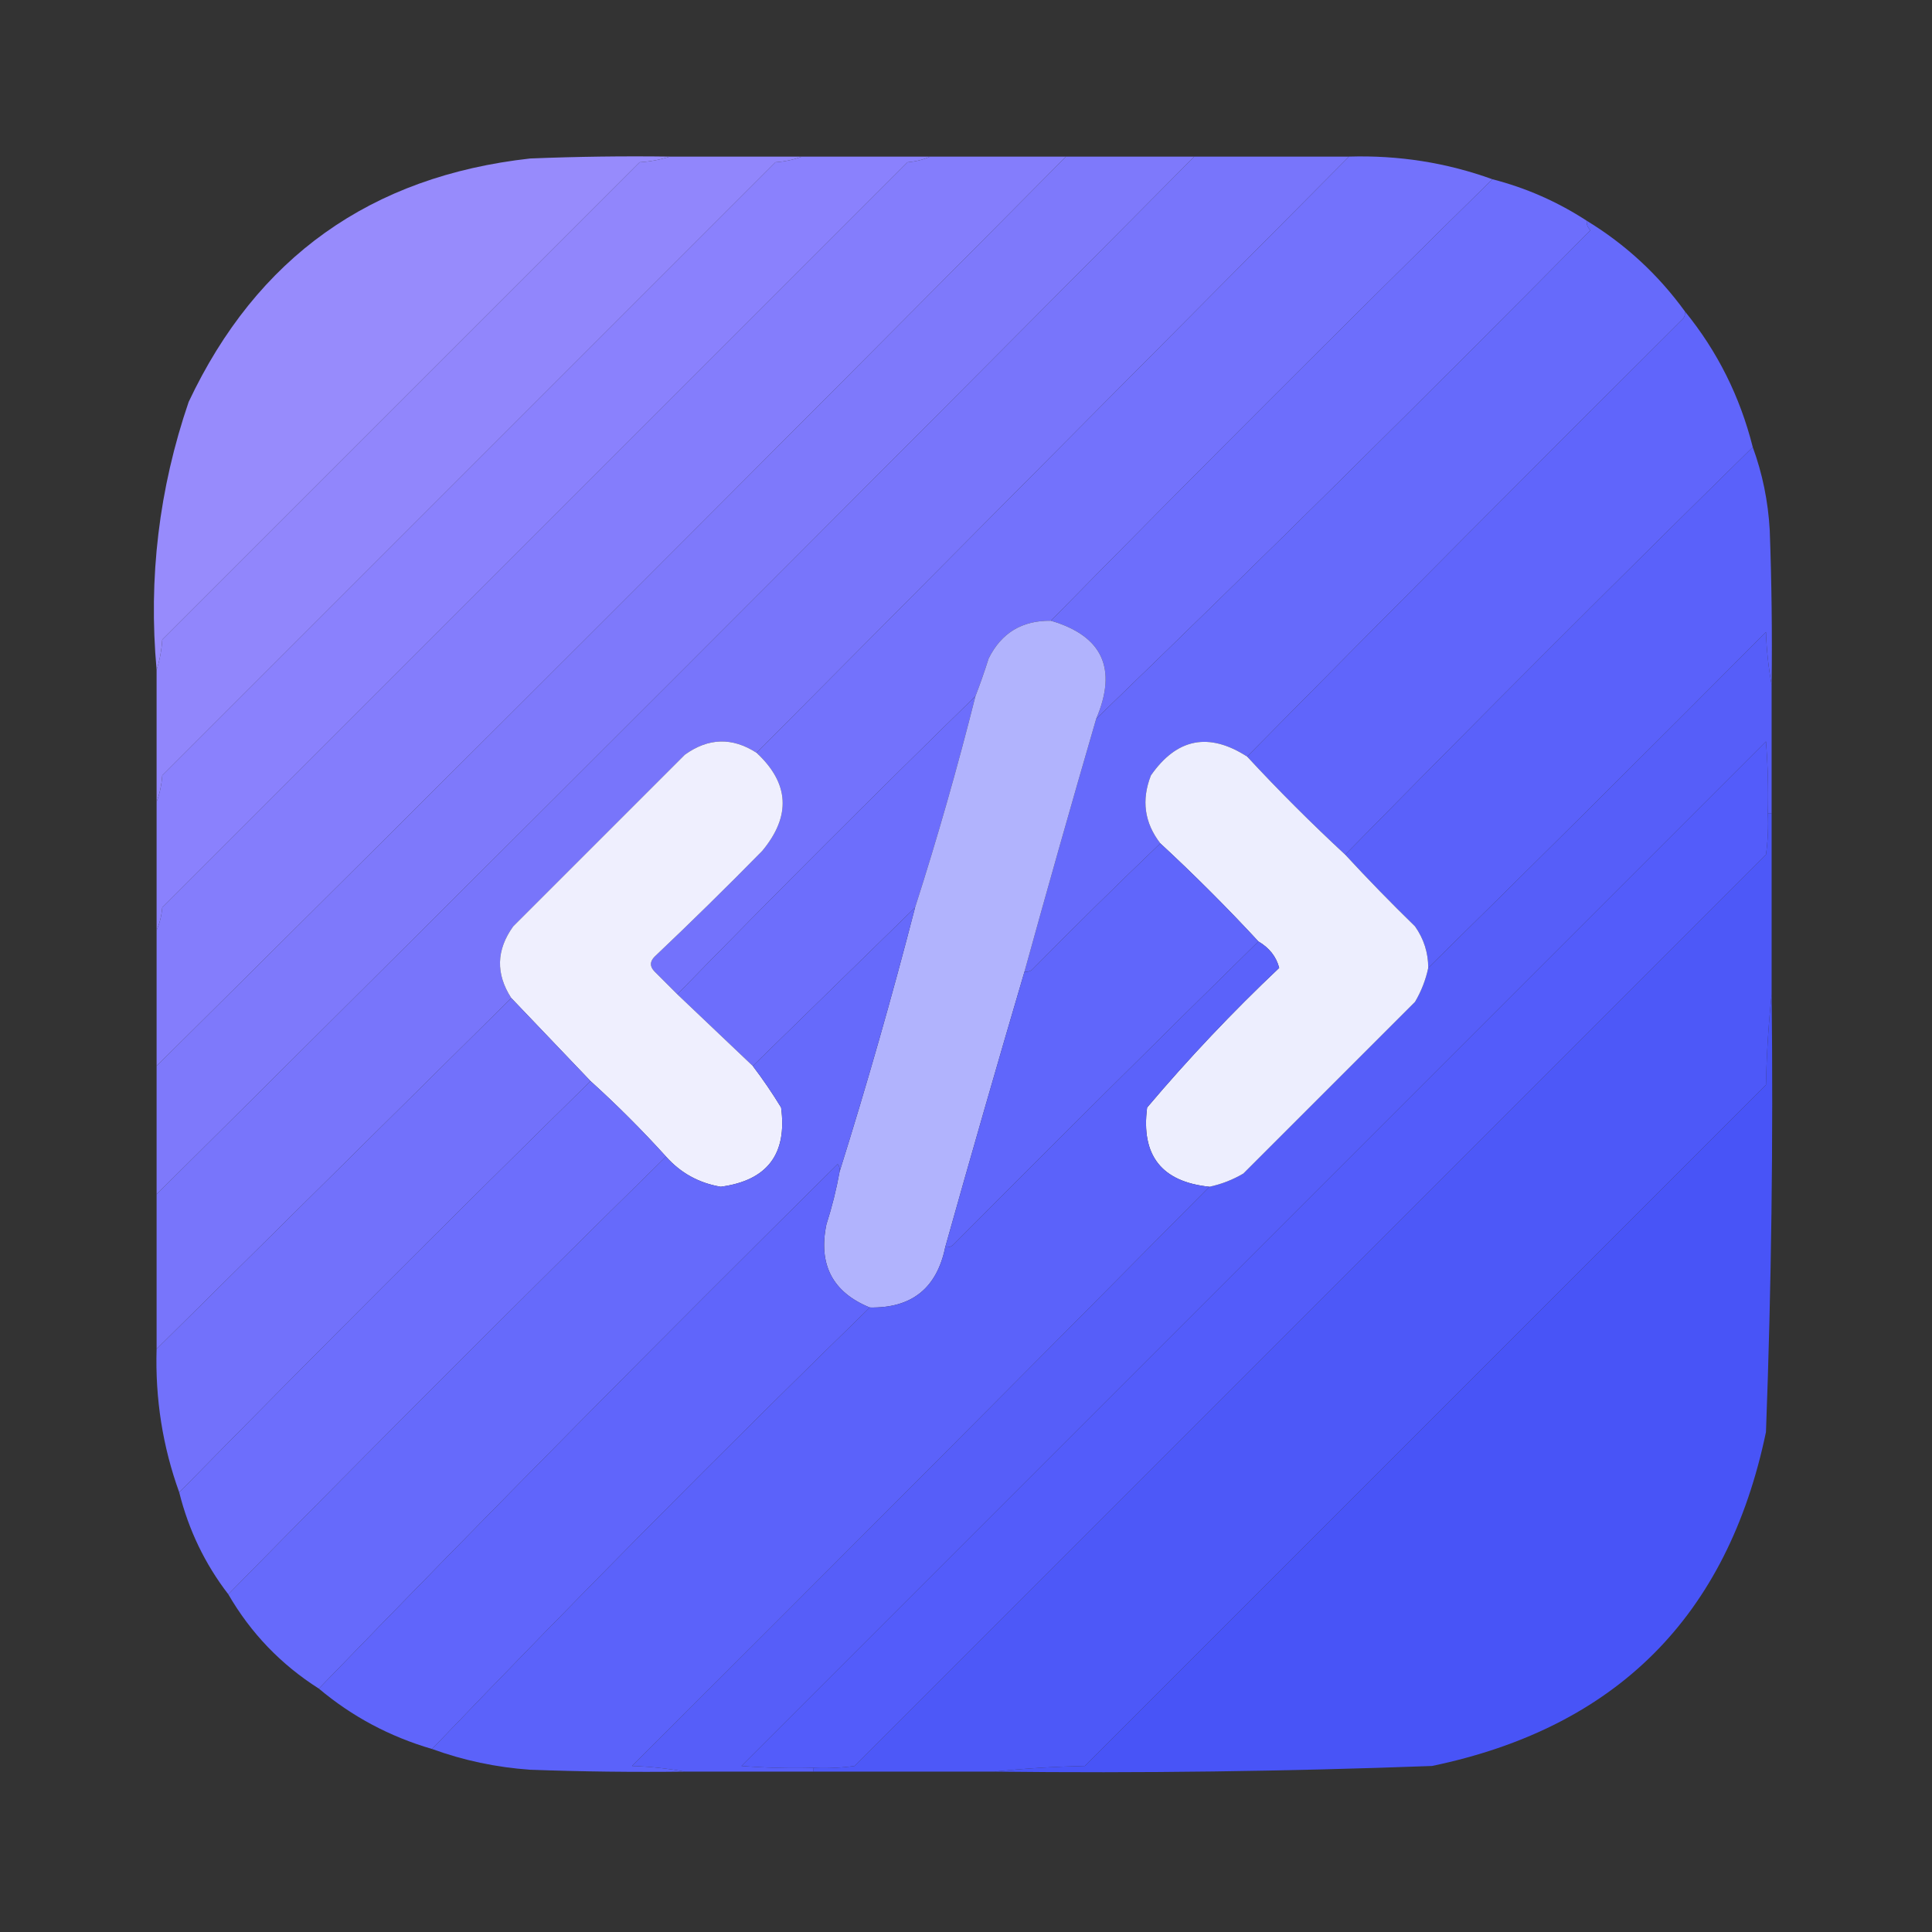 <?xml version="1.0" encoding="UTF-8"?>
<!DOCTYPE svg PUBLIC "-//W3C//DTD SVG 1.1//EN" "http://www.w3.org/Graphics/SVG/1.1/DTD/svg11.dtd">
<svg xmlns="http://www.w3.org/2000/svg" version="1.1" width="512px" height="512px" style="shape-rendering:geometricPrecision; text-rendering:geometricPrecision; image-rendering:optimizeQuality; fill-rule:evenodd; clip-rule:evenodd" xmlns:xlink="http://www.w3.org/1999/xlink">
<rect width="100%" height="100%" fill="#333333" stroke="none"/>
<g><path style="opacity:0.983" fill="#998cff" d="M 177.5,41.5 C 175.031,42.317 172.365,42.817 169.5,43C 127.333,85.167 85.167,127.333 43,169.5C 42.817,172.365 42.317,175.031 41.5,177.5C 39.292,153.178 42.126,129.511 50,106.5C 68.061,68.203 98.228,46.703 140.5,42C 152.829,41.5 165.162,41.334 177.5,41.5 Z"/></g>
<g><path style="opacity:0.991" fill="#9287fe" d="M 177.5,41.5 C 189.167,41.5 200.833,41.5 212.5,41.5C 210.369,42.314 208.036,42.814 205.5,43C 151.333,97.167 97.167,151.333 43,205.5C 42.814,208.036 42.314,210.369 41.5,212.5C 41.5,200.833 41.5,189.167 41.5,177.5C 42.317,175.031 42.817,172.365 43,169.5C 85.167,127.333 127.333,85.167 169.5,43C 172.365,42.817 175.031,42.317 177.5,41.5 Z"/></g>
<g><path style="opacity:0.994" fill="#8b82fe" d="M 212.5,41.5 C 223.833,41.5 235.167,41.5 246.5,41.5C 244.708,42.309 242.708,42.809 240.5,43C 174.667,108.833 108.833,174.667 43,240.5C 42.809,242.708 42.309,244.708 41.5,246.5C 41.5,235.167 41.5,223.833 41.5,212.5C 42.314,210.369 42.814,208.036 43,205.5C 97.167,151.333 151.333,97.167 205.5,43C 208.036,42.814 210.369,42.314 212.5,41.5 Z"/></g>
<g><path style="opacity:0.994" fill="#857efd" d="M 246.5,41.5 C 258.5,41.5 270.5,41.5 282.5,41.5C 202.5,122.167 122.167,202.5 41.5,282.5C 41.5,270.5 41.5,258.5 41.5,246.5C 42.309,244.708 42.809,242.708 43,240.5C 108.833,174.667 174.667,108.833 240.5,43C 242.708,42.809 244.708,42.309 246.5,41.5 Z"/></g>
<g><path style="opacity:0.995" fill="#7f7afc" d="M 282.5,41.5 C 293.833,41.5 305.167,41.5 316.5,41.5C 225.167,133.5 133.5,225.167 41.5,316.5C 41.5,305.167 41.5,293.833 41.5,282.5C 122.167,202.5 202.5,122.167 282.5,41.5 Z"/></g>
<g><path style="opacity:0.995" fill="#7976fc" d="M 316.5,41.5 C 330.167,41.5 343.833,41.5 357.5,41.5C 305.167,94.167 252.833,146.833 200.5,199.5C 194.078,195.344 187.745,195.51 181.5,200C 166.333,215.167 151.167,230.333 136,245.5C 131.51,251.745 131.344,258.078 135.5,264.5C 104.167,295.5 72.833,326.5 41.5,357.5C 41.5,343.833 41.5,330.167 41.5,316.5C 133.5,225.167 225.167,133.5 316.5,41.5 Z"/></g>
<g><path style="opacity:0.998" fill="#7372fc" d="M 357.5,41.5 C 370.685,41.107 383.352,43.107 395.5,47.5C 356.167,86.167 317.167,125.167 278.5,164.5C 270.862,164.399 265.362,167.732 262,174.5C 260.897,177.98 259.731,181.313 258.5,184.5C 231.833,210.5 205.5,236.833 179.5,263.5C 177.521,261.521 175.521,259.521 173.5,257.5C 172.167,256.167 172.167,254.833 173.5,253.5C 183.072,244.43 192.572,235.096 202,225.5C 209.69,216.243 209.19,207.577 200.5,199.5C 252.833,146.833 305.167,94.167 357.5,41.5 Z"/></g>
<g><path style="opacity:0.997" fill="#6d6efc" d="M 395.5,47.5 C 404.428,49.797 412.762,53.464 420.5,58.5C 420.414,59.496 420.748,60.329 421.5,61C 378.25,104.751 334.583,147.918 290.5,190.5C 296.173,177.185 292.173,168.519 278.5,164.5C 317.167,125.167 356.167,86.167 395.5,47.5 Z"/></g>
<g><path style="opacity:0.999" fill="#666afb" d="M 420.5,58.5 C 430.746,64.745 439.413,72.745 446.5,82.5C 446.631,83.239 446.464,83.906 446,84.5C 407.299,123.035 368.799,161.701 330.5,200.5C 320.356,193.972 311.856,195.638 305,205.5C 302.447,212.043 303.281,218.043 307.5,223.5C 296.035,234.465 284.702,245.631 273.5,257C 272.906,257.464 272.239,257.631 271.5,257.5C 277.678,235.122 284.011,212.789 290.5,190.5C 334.583,147.918 378.25,104.751 421.5,61C 420.748,60.329 420.414,59.496 420.5,58.5 Z"/></g>
<g><path style="opacity:0.998" fill="#6065fb" d="M 446.5,82.5 C 455.122,93.077 461.122,105.077 464.5,118.5C 428.167,154.167 392.167,190.167 356.5,226.5C 347.5,218.167 338.833,209.5 330.5,200.5C 368.799,161.701 407.299,123.035 446,84.5C 446.464,83.906 446.631,83.239 446.5,82.5 Z"/></g>
<g><path style="opacity:0.998" fill="#5a61fa" d="M 464.5,118.5 C 467.064,125.484 468.564,132.817 469,140.5C 469.5,154.163 469.667,167.829 469.5,181.5C 468.674,177.018 468.174,172.351 468,167.5C 438.299,197.368 408.465,227.035 378.5,256.5C 378.498,252.489 377.332,248.822 375,245.5C 368.631,239.298 362.464,232.965 356.5,226.5C 392.167,190.167 428.167,154.167 464.5,118.5 Z"/></g>
<g><path style="opacity:1" fill="#565ef9" d="M 469.5,181.5 C 469.5,192.833 469.5,204.167 469.5,215.5C 469.167,215.5 468.833,215.5 468.5,215.5C 468.666,209.158 468.5,202.825 468,196.5C 377.5,287 287,377.5 196.5,468C 202.825,468.5 209.158,468.666 215.5,468.5C 215.5,468.833 215.5,469.167 215.5,469.5C 204.167,469.5 192.833,469.5 181.5,469.5C 177.018,468.674 172.351,468.174 167.5,468C 218.701,416.965 269.701,365.799 320.5,314.5C 323.673,313.83 326.673,312.664 329.5,311C 344.667,295.833 359.833,280.667 375,265.5C 376.664,262.673 377.83,259.673 378.5,256.5C 408.465,227.035 438.299,197.368 468,167.5C 468.174,172.351 468.674,177.018 469.5,181.5 Z"/></g>
<g><path style="opacity:1" fill="#6d6efc" d="M 258.5,184.5 C 253.739,203.436 248.405,222.103 242.5,240.5C 228.167,254.5 213.833,268.5 199.5,282.5C 192.781,276.111 186.114,269.778 179.5,263.5C 205.5,236.833 231.833,210.5 258.5,184.5 Z"/></g>
<g><path style="opacity:1" fill="#535cfa" d="M 468.5,215.5 C 468.665,219.182 468.499,222.848 468,226.5C 387.5,307 307,387.5 226.5,468C 222.848,468.499 219.182,468.665 215.5,468.5C 209.158,468.666 202.825,468.5 196.5,468C 287,377.5 377.5,287 468,196.5C 468.5,202.825 468.666,209.158 468.5,215.5 Z"/></g>
<g><path style="opacity:1" fill="#efeffe" d="M 200.5,199.5 C 209.19,207.577 209.69,216.243 202,225.5C 192.572,235.096 183.072,244.43 173.5,253.5C 172.167,254.833 172.167,256.167 173.5,257.5C 175.521,259.521 177.521,261.521 179.5,263.5C 186.114,269.778 192.781,276.111 199.5,282.5C 202.17,286.012 204.67,289.678 207,293.5C 208.658,305.857 203.325,312.857 191,314.5C 185.205,313.52 180.371,310.853 176.5,306.5C 170.167,299.5 163.5,292.833 156.5,286.5C 149.5,279.167 142.5,271.833 135.5,264.5C 131.344,258.078 131.51,251.745 136,245.5C 151.167,230.333 166.333,215.167 181.5,200C 187.745,195.51 194.078,195.344 200.5,199.5 Z"/></g>
<g><path style="opacity:1" fill="#edeefe" d="M 330.5,200.5 C 338.833,209.5 347.5,218.167 356.5,226.5C 362.464,232.965 368.631,239.298 375,245.5C 377.332,248.822 378.498,252.489 378.5,256.5C 377.83,259.673 376.664,262.673 375,265.5C 359.833,280.667 344.667,295.833 329.5,311C 326.673,312.664 323.673,313.83 320.5,314.5C 307.839,313.193 302.339,306.193 304,293.5C 314.935,280.562 326.602,268.229 339,256.5C 338.228,253.536 336.395,251.202 333.5,249.5C 325.167,240.5 316.5,231.833 307.5,223.5C 303.281,218.043 302.447,212.043 305,205.5C 311.856,195.638 320.356,193.972 330.5,200.5 Z"/></g>
<g><path style="opacity:1" fill="#b1b3fd" d="M 278.5,164.5 C 292.173,168.519 296.173,177.185 290.5,190.5C 284.011,212.789 277.678,235.122 271.5,257.5C 264.348,281.772 257.348,306.105 250.5,330.5C 248.282,341.384 241.615,346.718 230.5,346.5C 220.648,342.468 216.815,335.135 219,324.5C 220.48,319.898 221.646,315.231 222.5,310.5C 229.739,287.436 236.405,264.103 242.5,240.5C 248.405,222.103 253.739,203.436 258.5,184.5C 259.731,181.313 260.897,177.98 262,174.5C 265.362,167.732 270.862,164.399 278.5,164.5 Z"/></g>
<g><path style="opacity:0.995" fill="#4e59f9" d="M 468.5,215.5 C 468.833,215.5 469.167,215.5 469.5,215.5C 469.5,231.5 469.5,247.5 469.5,263.5C 468.671,271.323 468.171,279.323 468,287.5C 407.833,347.667 347.667,407.833 287.5,468C 279.323,468.171 271.323,468.671 263.5,469.5C 247.5,469.5 231.5,469.5 215.5,469.5C 215.5,469.167 215.5,468.833 215.5,468.5C 219.182,468.665 222.848,468.499 226.5,468C 307,387.5 387.5,307 468,226.5C 468.499,222.848 468.665,219.182 468.5,215.5 Z"/></g>
<g><path style="opacity:1" fill="#6066fb" d="M 307.5,223.5 C 316.5,231.833 325.167,240.5 333.5,249.5C 306.368,276.132 279.368,302.965 252.5,330C 251.906,330.464 251.239,330.631 250.5,330.5C 257.348,306.105 264.348,281.772 271.5,257.5C 272.239,257.631 272.906,257.464 273.5,257C 284.702,245.631 296.035,234.465 307.5,223.5 Z"/></g>
<g><path style="opacity:0.999" fill="#5b62fa" d="M 333.5,249.5 C 336.395,251.202 338.228,253.536 339,256.5C 326.602,268.229 314.935,280.562 304,293.5C 302.339,306.193 307.839,313.193 320.5,314.5C 269.701,365.799 218.701,416.965 167.5,468C 172.351,468.174 177.018,468.674 181.5,469.5C 167.829,469.667 154.163,469.5 140.5,469C 131.536,468.374 122.869,466.541 114.5,463.5C 152.45,423.883 191.117,384.883 230.5,346.5C 241.615,346.718 248.282,341.384 250.5,330.5C 251.239,330.631 251.906,330.464 252.5,330C 279.368,302.965 306.368,276.132 333.5,249.5 Z"/></g>
<g><path style="opacity:0.996" fill="#7372fc" d="M 135.5,264.5 C 142.5,271.833 149.5,279.167 156.5,286.5C 119.833,322.5 83.5,358.833 47.5,395.5C 43.107,383.352 41.107,370.685 41.5,357.5C 72.833,326.5 104.167,295.5 135.5,264.5 Z"/></g>
<g><path style="opacity:0.999" fill="#666afb" d="M 242.5,240.5 C 236.405,264.103 229.739,287.436 222.5,310.5C 222.631,309.761 222.464,309.094 222,308.5C 175.582,354.417 129.749,400.75 84.5,447.5C 74.452,441.119 66.452,432.786 60.5,422.5C 98.833,383.5 137.5,344.833 176.5,306.5C 180.371,310.853 185.205,313.52 191,314.5C 203.325,312.857 208.658,305.857 207,293.5C 204.67,289.678 202.17,286.012 199.5,282.5C 213.833,268.5 228.167,254.5 242.5,240.5 Z"/></g>
<g><path style="opacity:0.998" fill="#6d6efc" d="M 156.5,286.5 C 163.5,292.833 170.167,299.5 176.5,306.5C 137.5,344.833 98.833,383.5 60.5,422.5C 54.322,414.474 49.989,405.474 47.5,395.5C 83.5,358.833 119.833,322.5 156.5,286.5 Z"/></g>
<g><path style="opacity:0.998" fill="#6065fb" d="M 222.5,310.5 C 221.646,315.231 220.48,319.898 219,324.5C 216.815,335.135 220.648,342.468 230.5,346.5C 191.117,384.883 152.45,423.883 114.5,463.5C 103.284,460.229 93.284,454.895 84.5,447.5C 129.749,400.75 175.582,354.417 222,308.5C 222.464,309.094 222.631,309.761 222.5,310.5 Z"/></g>
<g><path style="opacity:0.991" fill="#4955f9" d="M 469.5,263.5 C 469.944,302.192 469.444,340.859 468,379.5C 457.833,428.333 428.333,457.833 379.5,468C 340.859,469.444 302.192,469.944 263.5,469.5C 271.323,468.671 279.323,468.171 287.5,468C 347.667,407.833 407.833,347.667 468,287.5C 468.171,279.323 468.671,271.323 469.5,263.5 Z"/></g>
</svg>
